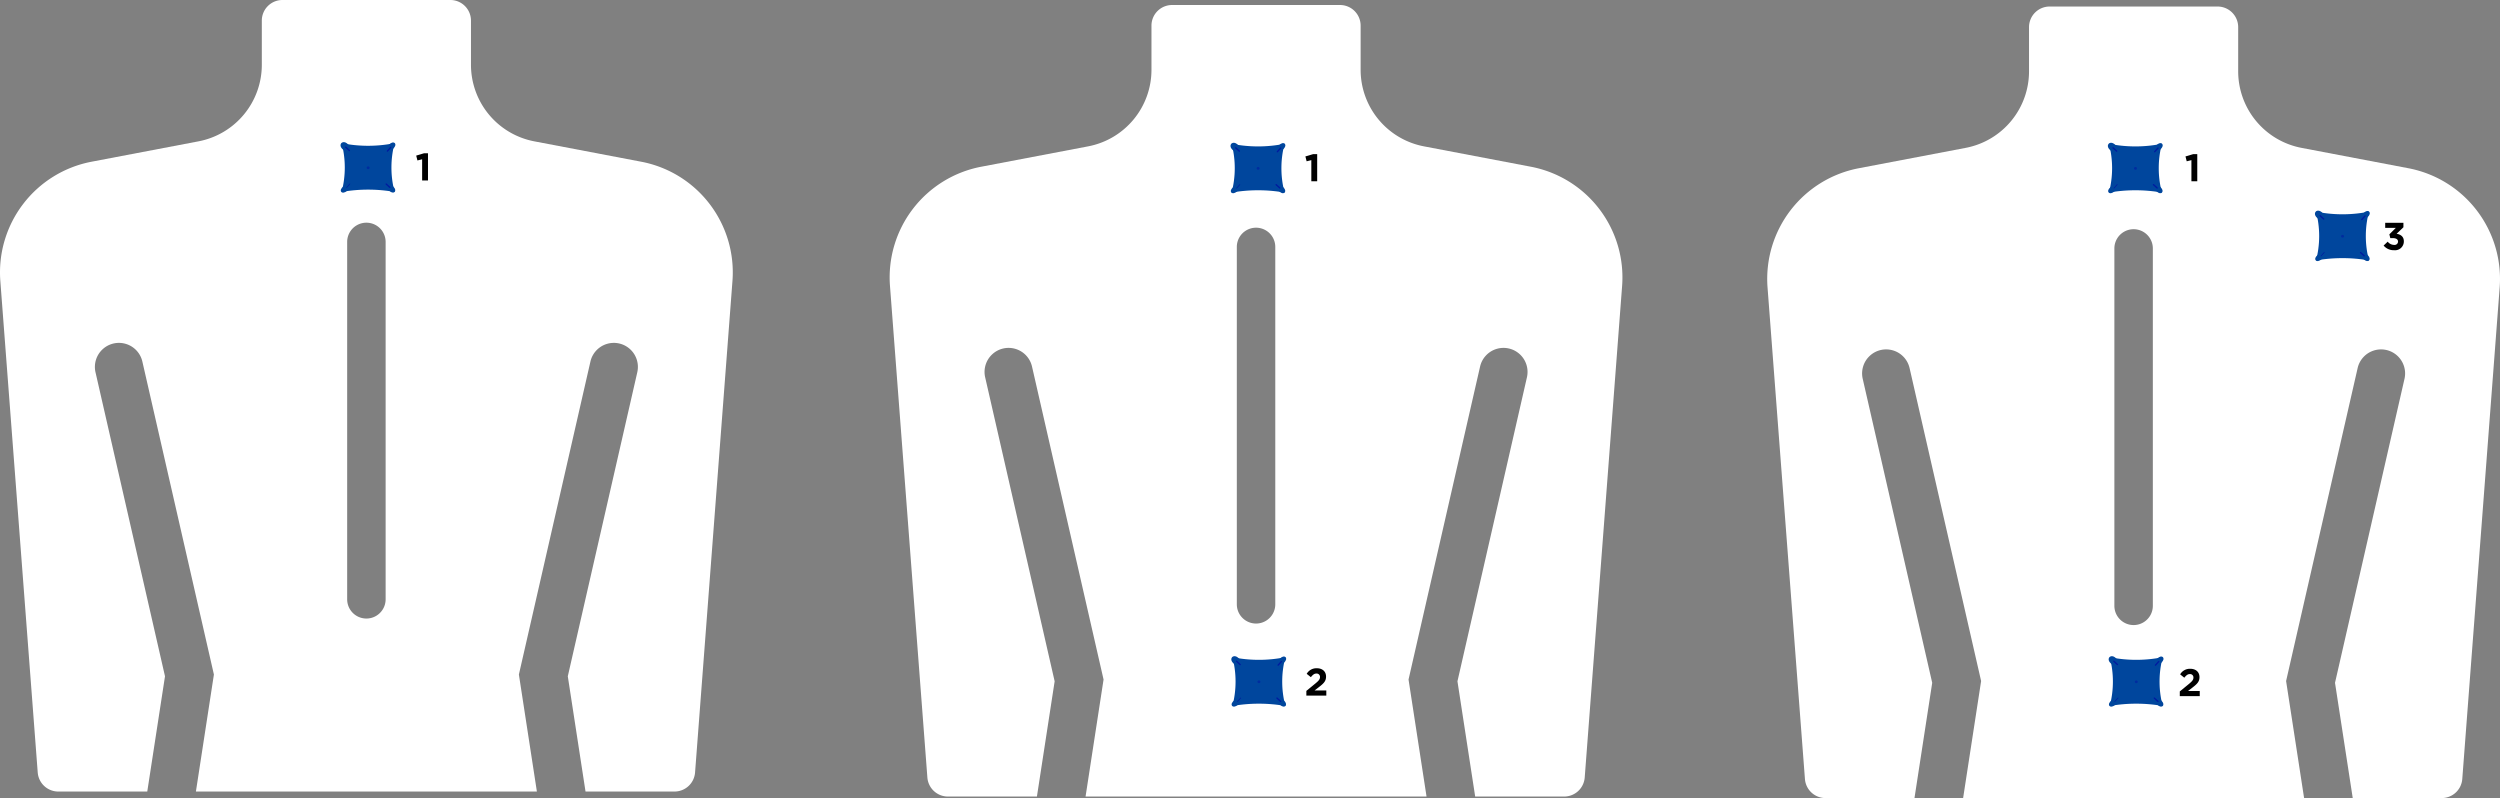 <svg xmlns="http://www.w3.org/2000/svg" viewBox="0 0 909 290.177"><rect x="0" y="0" width="909" height="290.177" fill="#808080" stroke="none"/><defs><style>.b0a3fb21-aeda-4bed-97a9-d9f0b87bd3db{fill:#fff;}.b71bc91b-25fd-4d64-b343-8e7e66e116d0{fill:#00469d;}.b73fb391-9307-434a-9341-1a97c0035aff,.bbd71274-2126-4bdf-aad3-9a0fd78cf190{fill:#002397;stroke:#001a9f;stroke-linecap:round;stroke-miterlimit:10;}.bbd71274-2126-4bdf-aad3-9a0fd78cf190{stroke-width:0.5px;}.b73fb391-9307-434a-9341-1a97c0035aff{stroke-width:0.25px;}.fdc52c37-5e1d-4d67-b1c5-8853b2bca46f{fill:#002c9f;}</style></defs><title>Asset 4</title><g id="fff829f5-ba66-4f3d-89ce-e8849cd7c238" data-name="Layer 2"><g id="aa761617-eec8-454f-a51d-8cb7e7fb0ce3" data-name="Layer 1"><path id="eab9c97f-311c-4c21-b96e-fe56309b7dda" data-name="Rygg" class="b0a3fb21-aeda-4bed-97a9-d9f0b87bd3db" d="M233.134,58.799l-38.85-7.403a28.343,28.343,0,0,1-23.038-27.843V7.497A7.497,7.497,0,0,0,163.749,0h-61.056a7.497,7.497,0,0,0-7.497,7.497V23.553a28.344,28.344,0,0,1-23.038,27.843l-38.85,7.403A40.976,40.976,0,0,0,.12,102.16l13.597,178.717a7.497,7.497,0,0,0,7.475,6.928h32.353l6.447-41.906-25.268-110.538a8.74,8.74,0,0,1,17.041-3.897l26.012,113.793-6.545,42.547h123.98l-6.545-42.547,26.011-113.792a8.74,8.74,0,0,1,17.041,3.895l-25.267,110.538,6.446,41.906h32.353a7.496,7.496,0,0,0,7.475-6.928l13.597-178.717A40.978,40.978,0,0,0,233.134,58.799Zm-92.92,159.108a6.992,6.992,0,0,1-13.984,0V87.962a6.992,6.992,0,0,1,13.984,0Z"/><path id="a1fb5ee4-0c39-49a2-9adf-e9931988e278" data-name="Rygg" class="b0a3fb21-aeda-4bed-97a9-d9f0b87bd3db" d="M875.692,61.171l-38.85-7.403a28.343,28.343,0,0,1-23.038-27.843V9.869a7.497,7.497,0,0,0-7.497-7.497h-61.056a7.497,7.497,0,0,0-7.497,7.497v16.056a28.344,28.344,0,0,1-23.038,27.843l-38.85,7.403a40.976,40.976,0,0,0-33.188,43.361l13.597,178.717a7.497,7.497,0,0,0,7.475,6.928h32.353l6.447-41.906-25.268-110.538a8.74,8.74,0,1,1,17.041-3.897l26.012,113.793-6.545,42.547h123.98l-6.545-42.547,26.011-113.792a8.74,8.74,0,0,1,17.041,3.895l-25.267,110.538,6.446,41.906h32.353a7.496,7.496,0,0,0,7.475-6.928l13.597-178.717A40.978,40.978,0,0,0,875.692,61.171Zm-92.92,159.108a6.992,6.992,0,0,1-13.984,0V90.334a6.992,6.992,0,0,1,13.984,0Z"/><path id="f49618a0-da71-4975-ad42-3e2841a25152" data-name="Rygg" class="b0a3fb21-aeda-4bed-97a9-d9f0b87bd3db" d="M556.612,60.62l-38.85-7.403a28.343,28.343,0,0,1-23.038-27.843V9.318a7.497,7.497,0,0,0-7.497-7.497h-61.056a7.497,7.497,0,0,0-7.497,7.497v16.056a28.344,28.344,0,0,1-23.038,27.843l-38.85,7.403a40.976,40.976,0,0,0-33.188,43.361l13.597,178.717a7.497,7.497,0,0,0,7.475,6.928h32.353l6.447-41.906-25.268-110.538a8.74,8.74,0,0,1,17.041-3.897l26.012,113.793-6.545,42.547h123.98l-6.545-42.547,26.011-113.792a8.74,8.74,0,0,1,17.041,3.895l-25.267,110.538,6.446,41.906h32.353a7.496,7.496,0,0,0,7.475-6.928l13.597-178.717A40.978,40.978,0,0,0,556.612,60.62Zm-92.92,159.108a6.992,6.992,0,0,1-13.984,0V89.783a6.992,6.992,0,0,1,13.984,0Z"/><g id="b8a17310-d076-48f0-9a21-09c5303eb28c" data-name="Sensor"><ellipse class="b71bc91b-25fd-4d64-b343-8e7e66e116d0" cx="125.397" cy="68.681" rx="1.665" ry="1.036" transform="matrix(0.778, -0.628, 0.628, 0.778, -15.314, 94.02)"/><ellipse class="b71bc91b-25fd-4d64-b343-8e7e66e116d0" cx="142.318" cy="68.638" rx="1.046" ry="1.65" transform="translate(-6.434 121.915) rotate(-45.453)"/><ellipse class="b71bc91b-25fd-4d64-b343-8e7e66e116d0" cx="125.46" cy="53.275" rx="1.324" ry="1.821" transform="translate(1.809 110.624) rotate(-47.889)"/><ellipse class="b71bc91b-25fd-4d64-b343-8e7e66e116d0" cx="142.349" cy="53.197" rx="1.65" ry="1.045" transform="translate(3.388 114.702) rotate(-44.365)"/><path class="b71bc91b-25fd-4d64-b343-8e7e66e116d0" d="M143.471,69.788a55.704,55.704,0,0,0-19.251,0,34.947,34.947,0,0,0,0-17.74,48.706,48.706,0,0,0,19.251,0,34.947,34.947,0,0,0,0,17.74Z"/><line class="bbd71274-2126-4bdf-aad3-9a0fd78cf190" x1="125.701" y1="53.52" x2="127.025" y2="54.726"/><line class="bbd71274-2126-4bdf-aad3-9a0fd78cf190" x1="142.035" y1="53.62" x2="140.846" y2="54.937"/><line class="bbd71274-2126-4bdf-aad3-9a0fd78cf190" x1="140.419" y1="66.919" x2="141.743" y2="68.124"/><line class="b73fb391-9307-434a-9341-1a97c0035aff" x1="127.226" y1="66.863" x2="126.037" y2="68.18"/><ellipse class="fdc52c37-5e1d-4d67-b1c5-8853b2bca46f" cx="133.861" cy="60.993" rx="0.545" ry="0.497"/></g><g id="f140fdb8-c725-45c9-b1d9-fe2865e6c40a" data-name="Sensor"><ellipse class="b71bc91b-25fd-4d64-b343-8e7e66e116d0" cx="448.992" cy="68.912" rx="1.665" ry="1.036" transform="translate(56.366 297.357) rotate(-38.918)"/><ellipse class="b71bc91b-25fd-4d64-b343-8e7e66e116d0" cx="465.913" cy="68.868" rx="1.046" ry="1.65" transform="translate(89.997 352.602) rotate(-45.453)"/><ellipse class="b71bc91b-25fd-4d64-b343-8e7e66e116d0" cx="449.056" cy="53.506" rx="1.324" ry="1.821" transform="translate(108.242 350.76) rotate(-47.889)"/><ellipse class="b71bc91b-25fd-4d64-b343-8e7e66e116d0" cx="465.945" cy="53.427" rx="1.65" ry="1.045" transform="translate(95.486 341.036) rotate(-44.365)"/><path class="b71bc91b-25fd-4d64-b343-8e7e66e116d0" d="M467.066,70.018a55.704,55.704,0,0,0-19.251,0,34.947,34.947,0,0,0,0-17.74,48.706,48.706,0,0,0,19.251,0,34.947,34.947,0,0,0,0,17.74Z"/><line class="bbd71274-2126-4bdf-aad3-9a0fd78cf190" x1="449.296" y1="53.75" x2="450.62" y2="54.956"/><line class="bbd71274-2126-4bdf-aad3-9a0fd78cf190" x1="465.63" y1="53.85" x2="464.441" y2="55.167"/><line class="bbd71274-2126-4bdf-aad3-9a0fd78cf190" x1="464.015" y1="67.149" x2="465.338" y2="68.355"/><line class="b73fb391-9307-434a-9341-1a97c0035aff" x1="450.822" y1="67.093" x2="449.632" y2="68.41"/><ellipse class="fdc52c37-5e1d-4d67-b1c5-8853b2bca46f" cx="457.456" cy="61.223" rx="0.545" ry="0.497"/></g><g id="a1d082a8-17d2-42aa-a9f4-1b3163d6e82a" data-name="Sensor"><ellipse class="b71bc91b-25fd-4d64-b343-8e7e66e116d0" cx="449.283" cy="255.588" rx="1.665" ry="1.036" transform="translate(-60.842 338.974) rotate(-38.918)"/><ellipse class="b71bc91b-25fd-4d64-b343-8e7e66e116d0" cx="466.205" cy="255.545" rx="1.046" ry="1.65" transform="translate(-42.956 408.533) rotate(-45.453)"/><ellipse class="b71bc91b-25fd-4d64-b343-8e7e66e116d0" cx="449.347" cy="240.182" rx="1.324" ry="1.821" transform="translate(-30.148 412.474) rotate(-47.889)"/><ellipse class="b71bc91b-25fd-4d64-b343-8e7e66e116d0" cx="466.236" cy="240.104" rx="1.65" ry="1.045" transform="translate(-34.962 394.462) rotate(-44.365)"/><path class="b71bc91b-25fd-4d64-b343-8e7e66e116d0" d="M467.358,256.695a55.704,55.704,0,0,0-19.251,0,34.947,34.947,0,0,0,0-17.74,48.706,48.706,0,0,0,19.251,0,34.947,34.947,0,0,0,0,17.74Z"/><line class="bbd71274-2126-4bdf-aad3-9a0fd78cf190" x1="449.587" y1="240.427" x2="450.911" y2="241.633"/><line class="bbd71274-2126-4bdf-aad3-9a0fd78cf190" x1="465.921" y1="240.527" x2="464.732" y2="241.844"/><line class="bbd71274-2126-4bdf-aad3-9a0fd78cf190" x1="464.306" y1="253.826" x2="465.629" y2="255.031"/><line class="b73fb391-9307-434a-9341-1a97c0035aff" x1="451.113" y1="253.77" x2="449.924" y2="255.087"/><ellipse class="fdc52c37-5e1d-4d67-b1c5-8853b2bca46f" cx="457.748" cy="247.9" rx="0.545" ry="0.497"/></g><g id="e121ed2e-d3e6-4813-9561-d138b41be66a" data-name="Sensor"><ellipse class="b71bc91b-25fd-4d64-b343-8e7e66e116d0" cx="767.992" cy="68.912" rx="1.665" ry="1.036" transform="translate(127.17 497.756) rotate(-38.918)"/><ellipse class="b71bc91b-25fd-4d64-b343-8e7e66e116d0" cx="784.913" cy="68.868" rx="1.046" ry="1.65" transform="translate(185.22 579.945) rotate(-45.453)"/><ellipse class="b71bc91b-25fd-4d64-b343-8e7e66e116d0" cx="768.056" cy="53.506" rx="1.324" ry="1.821" transform="translate(213.333 587.411) rotate(-47.889)"/><ellipse class="b71bc91b-25fd-4d64-b343-8e7e66e116d0" cx="784.945" cy="53.427" rx="1.65" ry="1.045" transform="translate(186.434 564.091) rotate(-44.365)"/><path class="b71bc91b-25fd-4d64-b343-8e7e66e116d0" d="M786.066,70.018a55.704,55.704,0,0,0-19.251,0,34.947,34.947,0,0,0,0-17.74,48.706,48.706,0,0,0,19.251,0,34.947,34.947,0,0,0,0,17.74Z"/><line class="bbd71274-2126-4bdf-aad3-9a0fd78cf190" x1="768.296" y1="53.75" x2="769.62" y2="54.956"/><line class="bbd71274-2126-4bdf-aad3-9a0fd78cf190" x1="784.63" y1="53.85" x2="783.441" y2="55.167"/><line class="bbd71274-2126-4bdf-aad3-9a0fd78cf190" x1="783.015" y1="67.149" x2="784.338" y2="68.355"/><line class="b73fb391-9307-434a-9341-1a97c0035aff" x1="769.822" y1="67.093" x2="768.632" y2="68.41"/><ellipse class="fdc52c37-5e1d-4d67-b1c5-8853b2bca46f" cx="776.456" cy="61.223" rx="0.545" ry="0.497"/></g><g id="ad7376ee-0c02-446a-8861-4a05863a6eb1" data-name="Sensor"><ellipse class="b71bc91b-25fd-4d64-b343-8e7e66e116d0" cx="843.283" cy="93.588" rx="1.665" ry="1.036" transform="translate(128.379 550.532) rotate(-38.918)"/><ellipse class="b71bc91b-25fd-4d64-b343-8e7e66e116d0" cx="860.205" cy="93.545" rx="1.046" ry="1.65" transform="translate(190.108 640.969) rotate(-45.453)"/><ellipse class="b71bc91b-25fd-4d64-b343-8e7e66e116d0" cx="843.347" cy="78.182" rx="1.324" ry="1.821" transform="translate(219.83 651.395) rotate(-47.889)"/><ellipse class="b71bc91b-25fd-4d64-b343-8e7e66e116d0" cx="860.236" cy="78.104" rx="1.65" ry="1.045" transform="translate(190.646 623.773) rotate(-44.365)"/><path class="b71bc91b-25fd-4d64-b343-8e7e66e116d0" d="M861.358,94.695a55.704,55.704,0,0,0-19.251,0,34.947,34.947,0,0,0,0-17.74,48.706,48.706,0,0,0,19.251,0,34.947,34.947,0,0,0,0,17.74Z"/><line class="bbd71274-2126-4bdf-aad3-9a0fd78cf190" x1="843.587" y1="78.427" x2="844.911" y2="79.633"/><line class="bbd71274-2126-4bdf-aad3-9a0fd78cf190" x1="859.921" y1="78.527" x2="858.732" y2="79.844"/><line class="bbd71274-2126-4bdf-aad3-9a0fd78cf190" x1="858.306" y1="91.826" x2="859.629" y2="93.031"/><line class="b73fb391-9307-434a-9341-1a97c0035aff" x1="845.113" y1="91.77" x2="843.924" y2="93.087"/><ellipse class="fdc52c37-5e1d-4d67-b1c5-8853b2bca46f" cx="851.748" cy="85.9" rx="0.545" ry="0.497"/></g><g id="b6b95cd4-862c-4c30-ac1e-dcc1d5a709dd" data-name="Sensor"><ellipse class="b71bc91b-25fd-4d64-b343-8e7e66e116d0" cx="768.283" cy="255.588" rx="1.665" ry="1.036" transform="translate(9.962 539.373) rotate(-38.918)"/><ellipse class="b71bc91b-25fd-4d64-b343-8e7e66e116d0" cx="785.205" cy="255.545" rx="1.046" ry="1.65" transform="translate(52.267 635.876) rotate(-45.453)"/><ellipse class="b71bc91b-25fd-4d64-b343-8e7e66e116d0" cx="768.347" cy="240.182" rx="1.324" ry="1.821" transform="translate(74.942 649.125) rotate(-47.889)"/><ellipse class="b71bc91b-25fd-4d64-b343-8e7e66e116d0" cx="785.236" cy="240.104" rx="1.65" ry="1.045" transform="translate(55.987 617.518) rotate(-44.365)"/><path class="b71bc91b-25fd-4d64-b343-8e7e66e116d0" d="M786.358,256.695a55.704,55.704,0,0,0-19.251,0,34.947,34.947,0,0,0,0-17.74,48.706,48.706,0,0,0,19.251,0,34.947,34.947,0,0,0,0,17.74Z"/><line class="bbd71274-2126-4bdf-aad3-9a0fd78cf190" x1="768.587" y1="240.427" x2="769.911" y2="241.633"/><line class="bbd71274-2126-4bdf-aad3-9a0fd78cf190" x1="784.921" y1="240.527" x2="783.732" y2="241.844"/><line class="bbd71274-2126-4bdf-aad3-9a0fd78cf190" x1="783.306" y1="253.826" x2="784.629" y2="255.031"/><line class="b73fb391-9307-434a-9341-1a97c0035aff" x1="770.113" y1="253.77" x2="768.924" y2="255.087"/><ellipse class="fdc52c37-5e1d-4d67-b1c5-8853b2bca46f" cx="776.748" cy="247.9" rx="0.545" ry="0.497"/></g><path d="M154.145,55.737h1.471v9.875h-2.129V57.921l-1.709.421-.448-1.766Z"/><path d="M477.457,56.042h1.471v9.875h-2.129V58.226l-1.709.421-.448-1.766Z"/><path d="M797.457,56.042h1.471v9.875h-2.129V58.226l-1.709.421-.448-1.766Z"/><path d="M476.63,246.221l-1.513-1.219a4.091,4.091,0,0,1,3.656-2.031c2.087,0,3.376,1.205,3.376,3.04,0,1.639-.84,2.465-2.578,3.81l-1.597,1.232h4.272v1.863h-7.256v-1.709l3.264-2.676c1.219-1.008,1.695-1.54,1.695-2.353a1.203,1.203,0,0,0-1.317-1.275C477.876,244.904,477.358,245.325,476.63,246.221Z"/><path d="M794.212,246.417l-1.513-1.219a4.091,4.091,0,0,1,3.656-2.031c2.087,0,3.376,1.205,3.376,3.04,0,1.639-.84,2.465-2.578,3.81l-1.597,1.232h4.272v1.863h-7.256v-1.709l3.264-2.676c1.219-1.008,1.695-1.54,1.695-2.353a1.203,1.203,0,0,0-1.317-1.275C795.459,245.099,794.941,245.52,794.212,246.417Z"/><path d="M867.259,82.854V81.004h6.626v1.625l-2.479,2.367c1.345.225,2.633.925,2.633,2.76a3.2,3.2,0,0,1-3.53,3.222,4.758,4.758,0,0,1-3.824-1.694l1.485-1.415a2.993,2.993,0,0,0,2.367,1.177,1.232,1.232,0,0,0,1.387-1.205c0-.812-.686-1.261-1.919-1.261h-.896l-.336-1.373,2.339-2.353Z"/></g></g></svg>